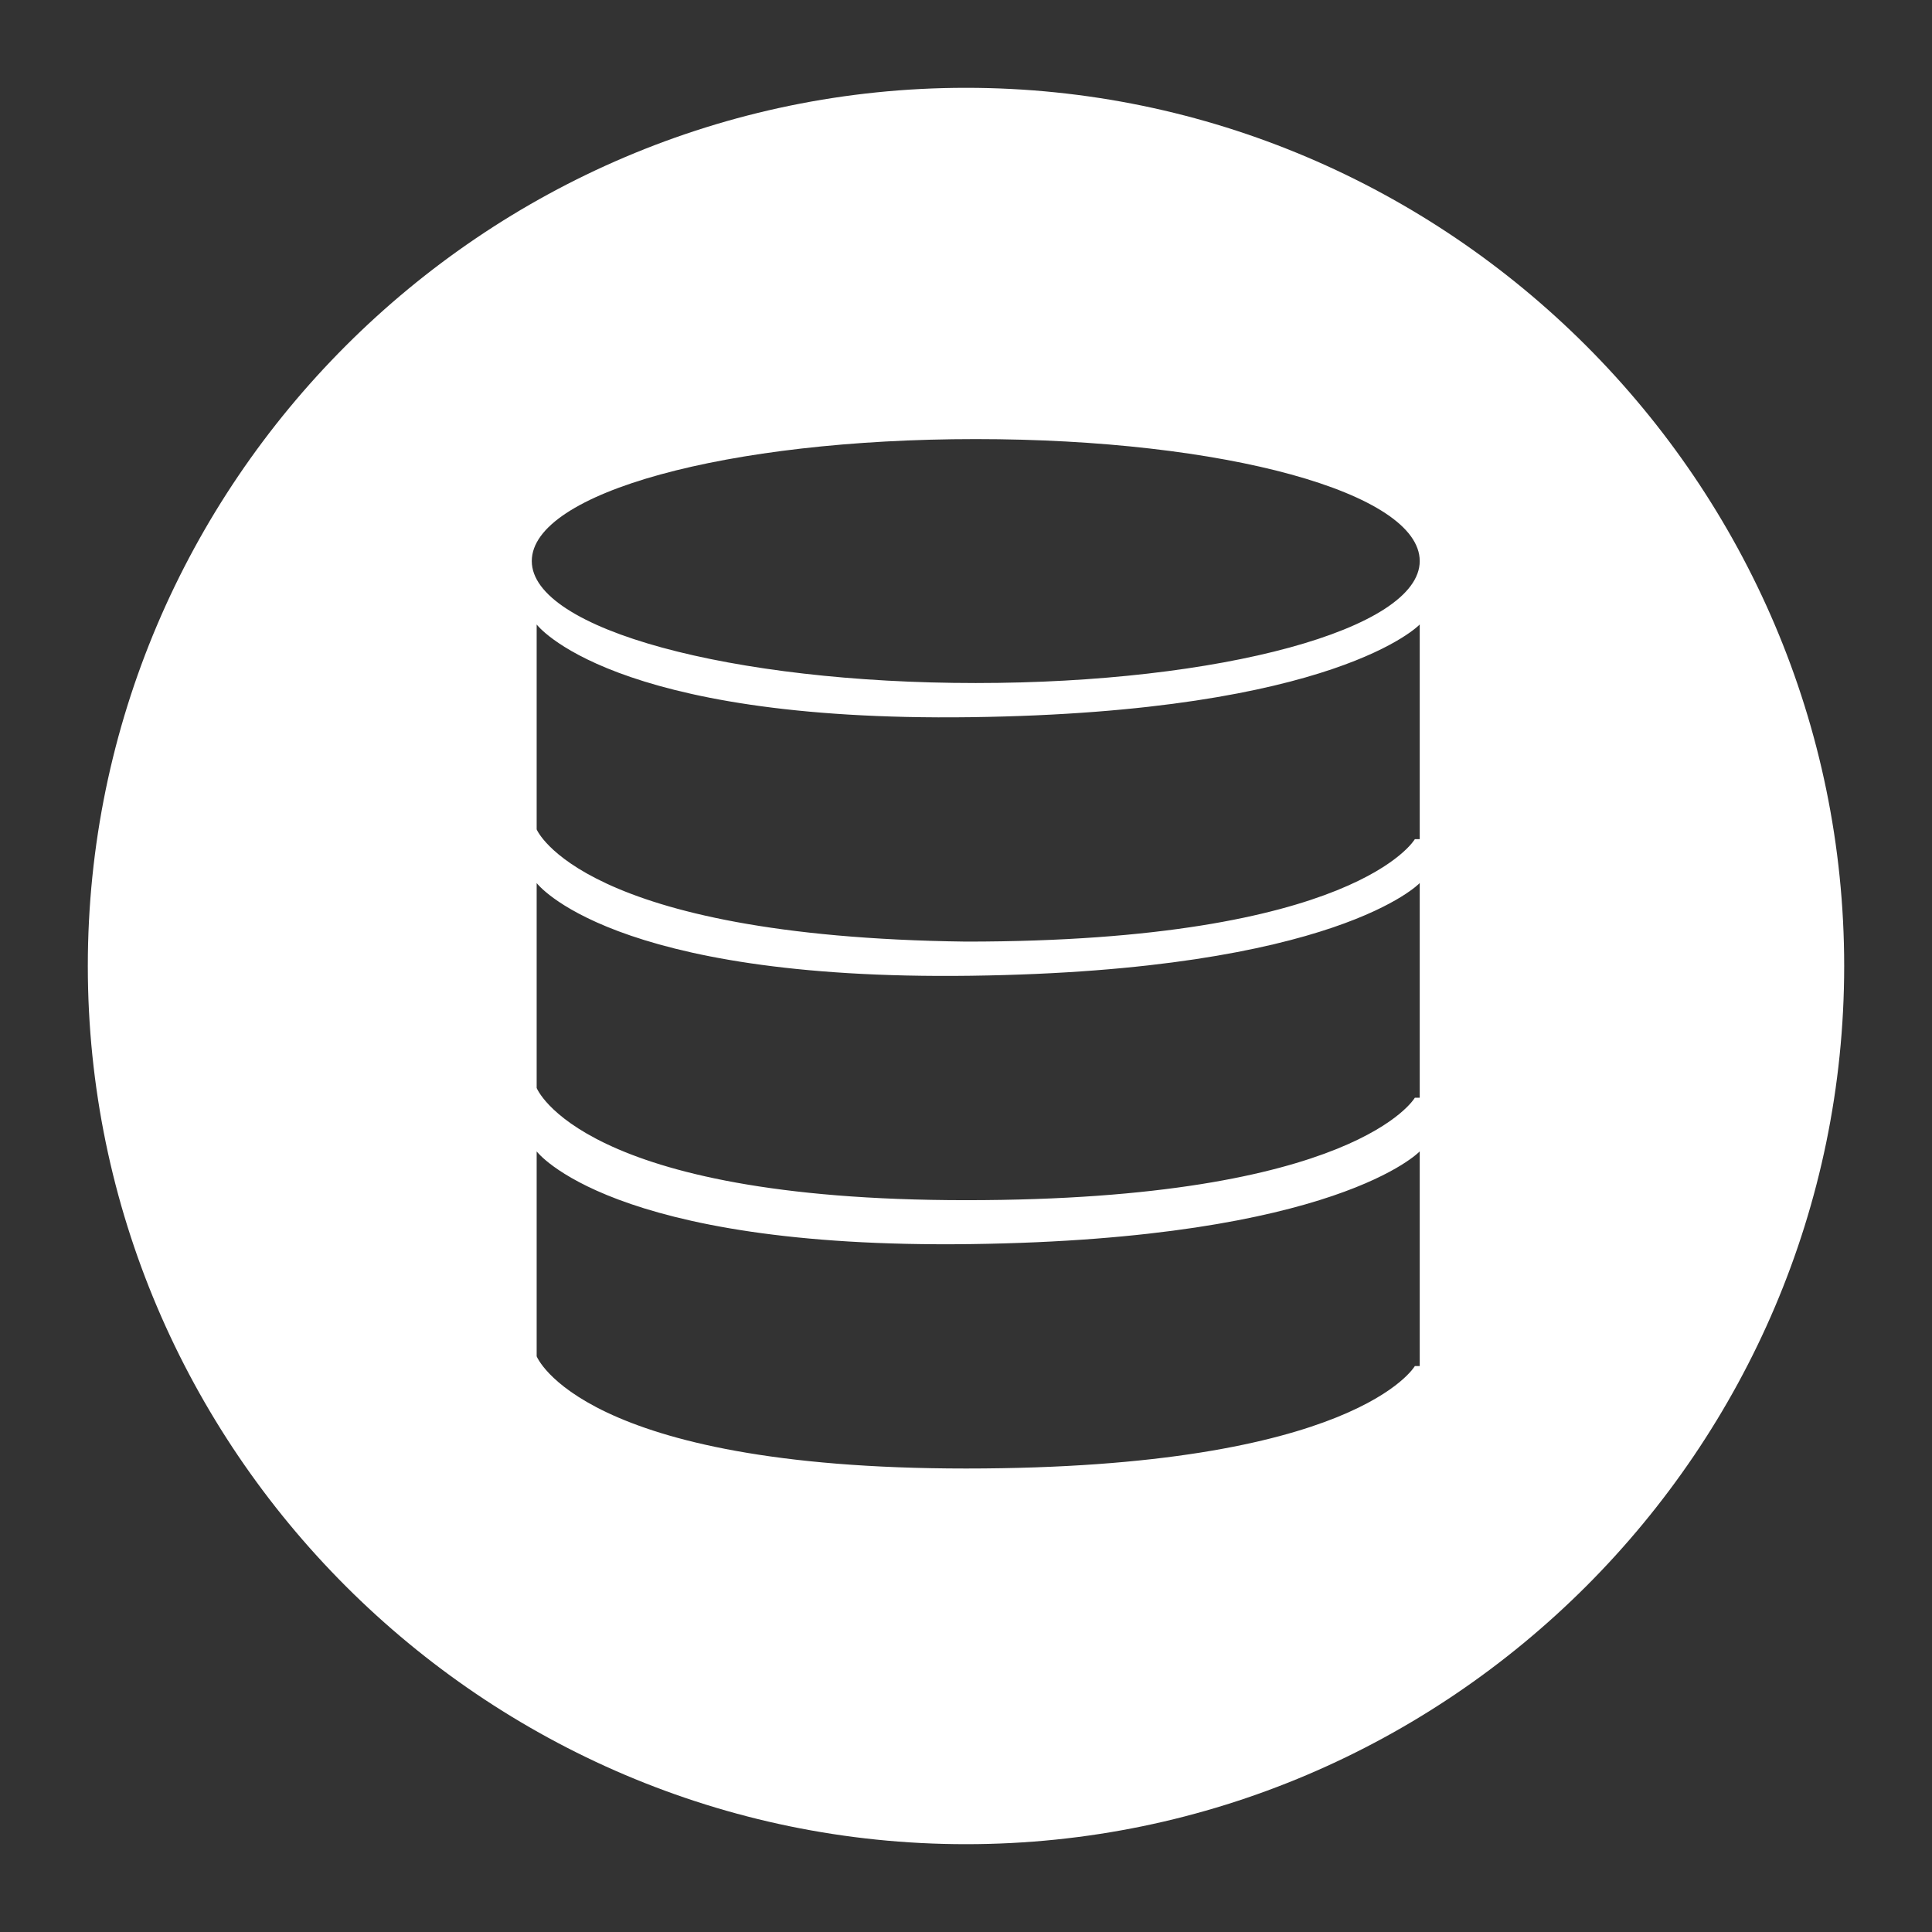 <?xml version="1.0" encoding="utf-8"?>
<!-- Generator: Adobe Illustrator 21.1.0, SVG Export Plug-In . SVG Version: 6.00 Build 0)  -->
<svg version="1.1" xmlns="http://www.w3.org/2000/svg" xmlns:xlink="http://www.w3.org/1999/xlink" x="0px" y="0px"
	 viewBox="0 0 39.6 39.6" style="enable-background:new 0 0 39.6 39.6;" xml:space="preserve">
<rect x="0" y="0" width="39.6" height="39.6" fill="#333333" stroke="none"/>
<style type="text/css">
	.st0{fill:#FFFFFF;}
</style>
<g id="Layer_4">
</g>
<g id="Layer_1">
</g>
<g id="Layer_3">
</g>
<g id="Layer_2">
	<path class="st0" d="M19.8,1.8c-9.9,0-18,8.1-18,18s8.1,18,18,18s18-8.1,18-18S29.7,1.8,19.8,1.8z M29,28c0,0-1.2,2.1-9.2,2.1
		c-7.9,0-8.8-2.3-8.8-2.3l0-4.2c0,0,1.5,2,8.9,1.9c7.5-0.1,9.2-1.9,9.2-1.9V28z M29,22.5c0,0-1.2,2.1-9.2,2.1
		c-7.9,0-8.8-2.3-8.8-2.3l0-4.2c0,0,1.5,2,8.9,1.9c7.5-0.1,9.2-1.9,9.2-1.9V22.5z M29,17.2c0,0-1.2,2.1-9.2,2.1
		C11.9,19.2,11,17,11,17l0-4.2c0,0,1.5,2,8.9,1.9c7.5-0.1,9.2-1.9,9.2-1.9V17.2z M20,14c-5,0-9.1-1.1-9.1-2.5S14.9,9,20,9
		s9.1,1.1,9.1,2.5S25,14,20,14z"/>
</g>
</svg>
